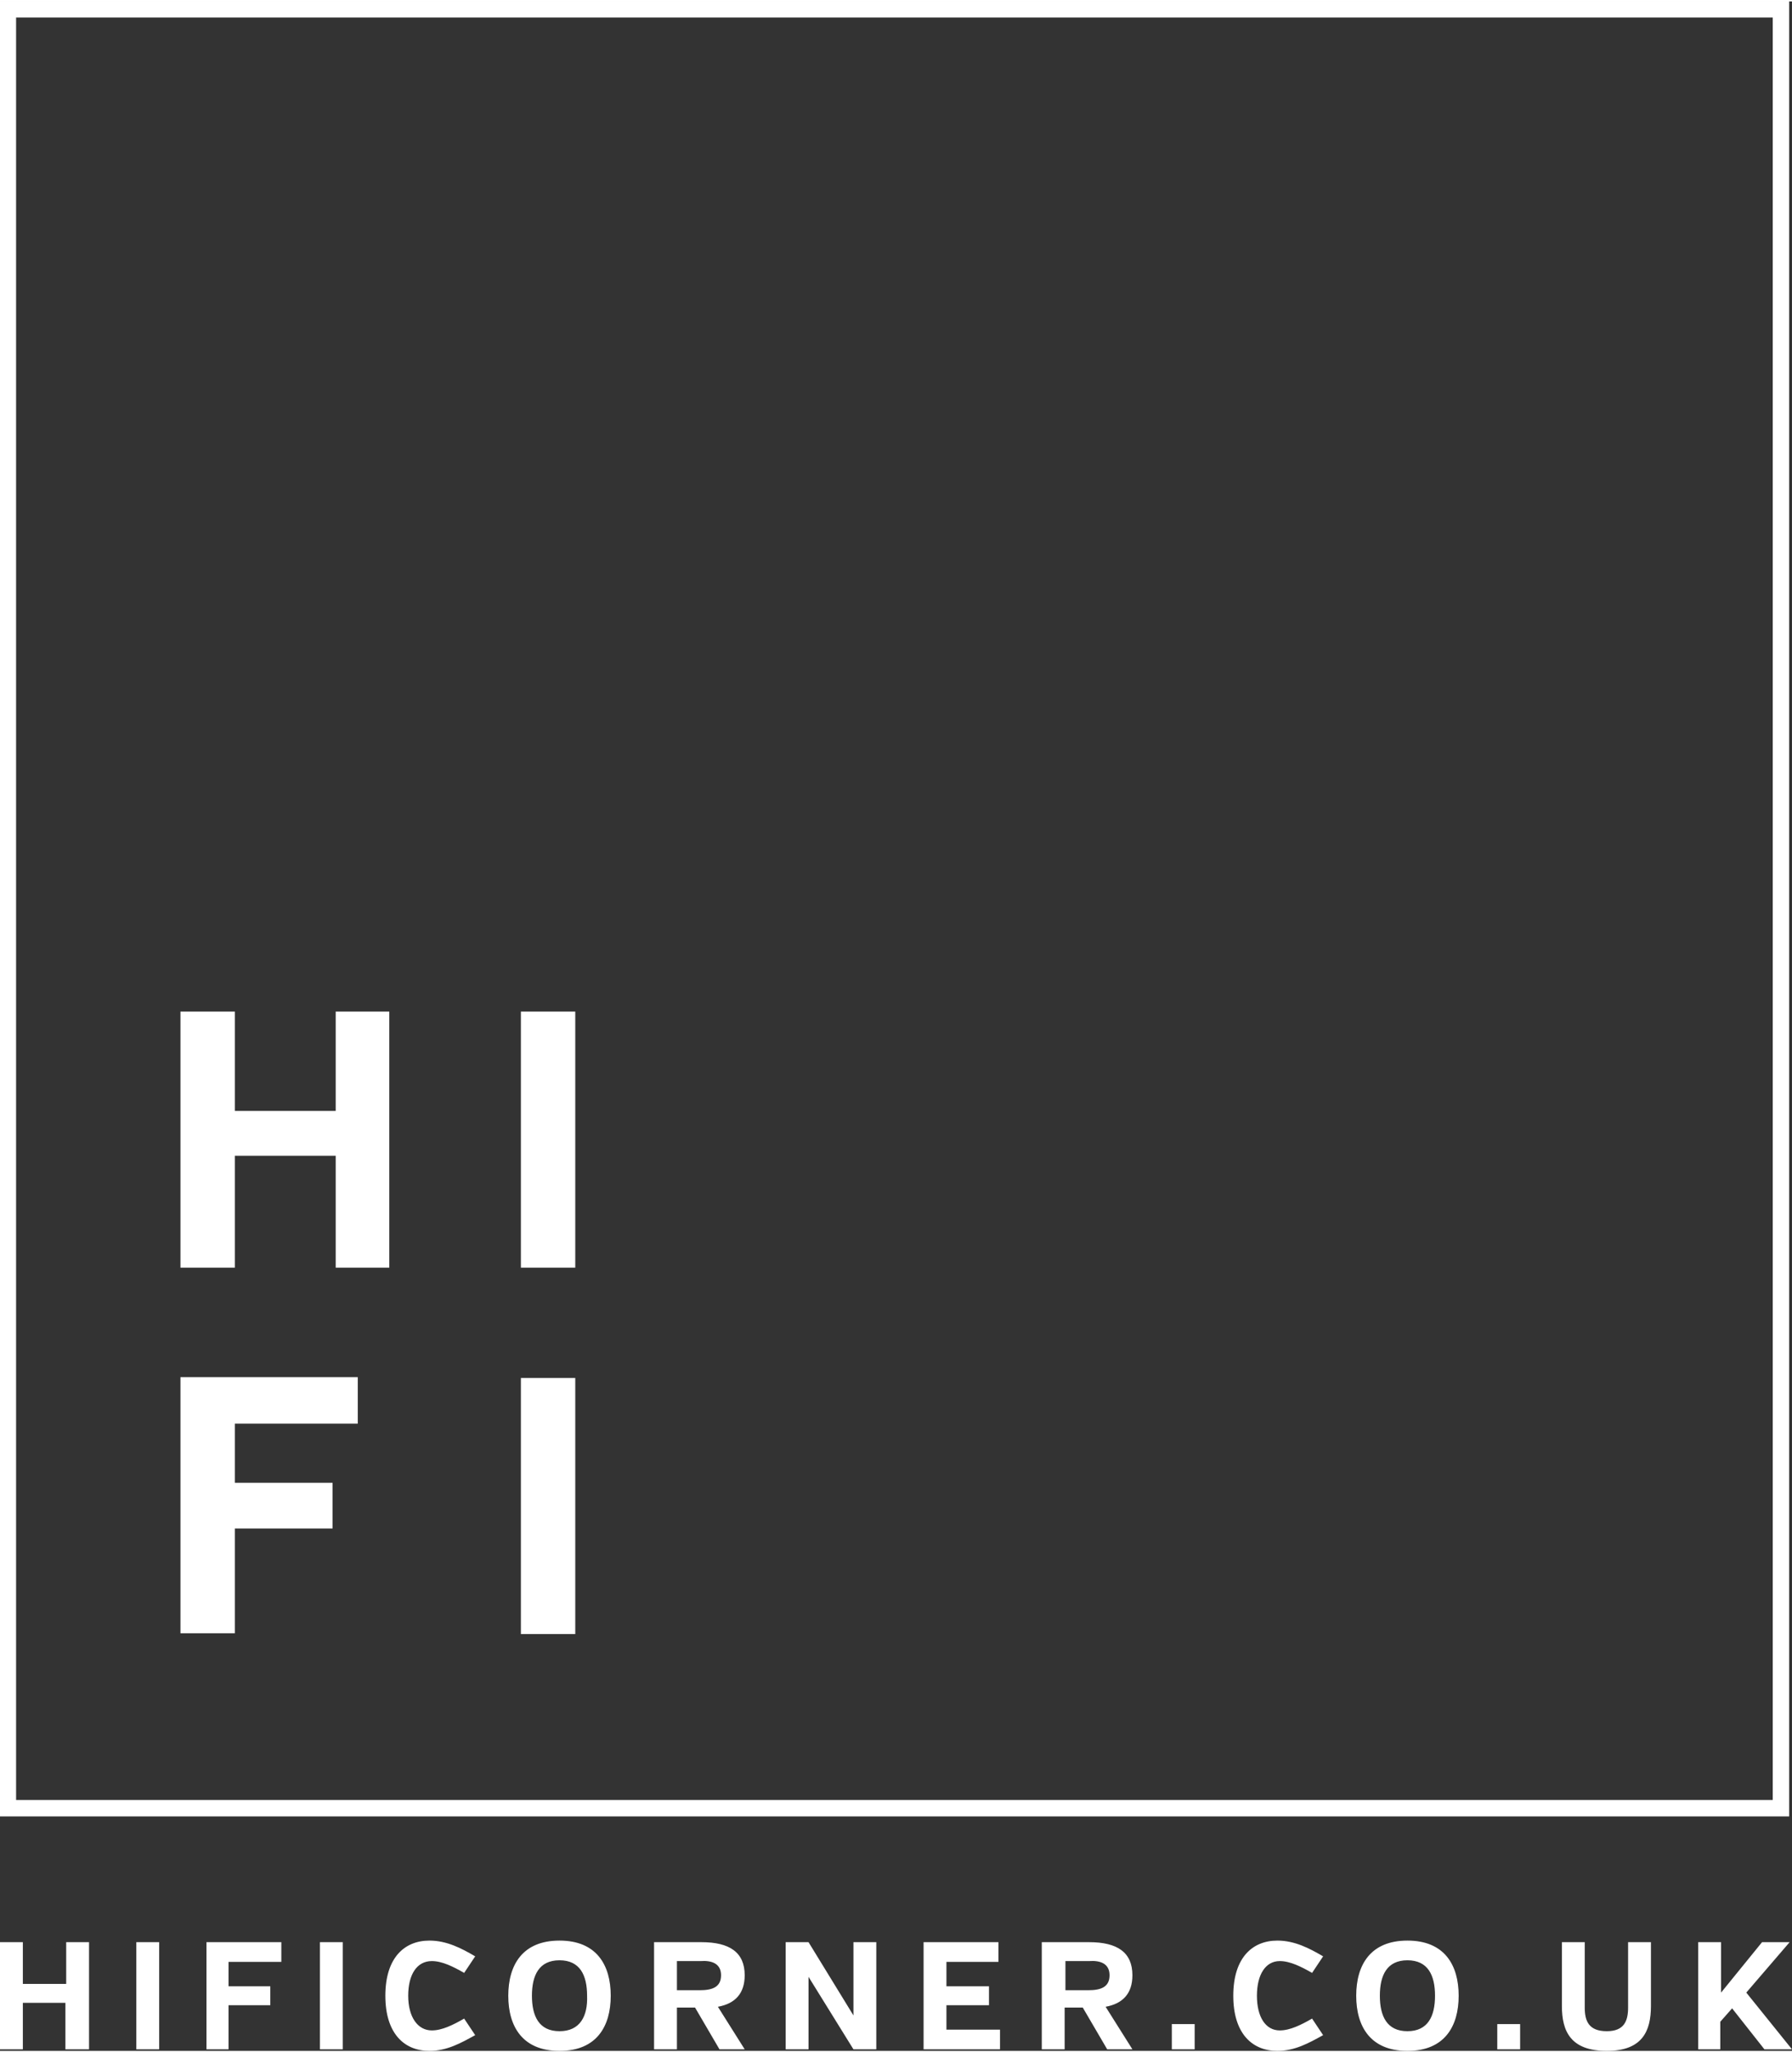 <?xml version="1.0" encoding="UTF-8"?>
<!-- Generator: Adobe Illustrator 19.1.0, SVG Export Plug-In . SVG Version: 6.00 Build 0)  -->
<svg version="1.1" id="Layer_1" xmlns="http://www.w3.org/2000/svg" xmlns:xlink="http://www.w3.org/1999/xlink" x="0px" y="0px" viewBox="0 0 227.4 260.1" style="enable-background:new 0 0 227.4 260.1;" xml:space="preserve" width="227" height="260">
<rect x="0" y="0" width="227.4" height="260.1" fill="#333333" stroke="none"/>
<style type="text/css">
	.st0{fill:none;stroke:#FFFFFF;stroke-width:2.084;}
	.st1{fill:#FFFFFF;}
</style>
<polygon class="st0" points="1,1 1,229.3 226,229.3 226,1 1,1 "/>
<path class="st1" d="M8.4,259.9h2.9v-13.6H8.4v5.3H2.9v-5.3H0v13.6h2.9V254h5.4V259.9L8.4,259.9z M20.2,259.9v-13.6h-2.9v13.6H20.2  L20.2,259.9z M35.7,248.8v-2.5h-9.5v13.6H29v-5.6h5.3v-2.4H29v-3.1H35.7L35.7,248.8z M43.5,259.9v-13.6h-2.9v13.6H43.5L43.5,259.9z   M60.3,248.1c-1.7-1-3.6-2-5.8-2c-3.2,0-5.6,2.2-5.6,7c0,4.8,2.4,7,5.6,7c2.2,0,4-1,5.8-2l-1.4-2.1c-1.4,0.8-2.8,1.5-4.1,1.5  c-1.8,0-3-1.7-3-4.4c0-2.7,1.1-4.4,3-4.4c1.3,0,2.7,0.7,4.1,1.5L60.3,248.1L60.3,248.1z M71,246.1c-4.7,0-6.5,3.1-6.5,7  c0,3.9,1.8,7,6.5,7c4.7,0,6.5-3.1,6.5-7C77.5,249.2,75.7,246.1,71,246.1L71,246.1z M71,257.6c-2.6,0-3.5-1.9-3.5-4.5  c0-2.6,0.9-4.5,3.5-4.5c2.6,0,3.5,1.9,3.5,4.5C74.6,255.7,73.6,257.6,71,257.6L71,257.6z M91.3,259.9h3.2l-3.4-5.4  c2.2-0.4,3.4-1.7,3.4-4c0-2.9-1.9-4.2-5.5-4.2h-6v13.6h2.9v-5.3h2.3L91.3,259.9L91.3,259.9z M91.5,250.5c0,1.5-1.1,1.9-2.7,1.9h-2.9  v-3.7h3C90.3,248.6,91.5,249,91.5,250.5L91.5,250.5z M108.3,259.9h2.9v-13.6h-2.9v9.3l-5.7-9.3h-2.9v13.6h2.9v-9.2L108.3,259.9  L108.3,259.9z M126.9,259.9v-2.5h-6.8v-3.1h5.4v-2.4h-5.4v-3.1h6.6v-2.5h-9.5v13.6H126.9L126.9,259.9z M140.5,259.9h3.2l-3.4-5.4  c2.2-0.4,3.4-1.7,3.4-4c0-2.9-1.9-4.2-5.5-4.2h-6v13.6h2.9v-5.3h2.3L140.5,259.9L140.5,259.9z M140.8,250.5c0,1.5-1.1,1.9-2.7,1.9  h-2.9v-3.7h3C139.6,248.6,140.8,249,140.8,250.5L140.8,250.5z M148.7,259.9h2.9v-3.2h-2.9V259.9L148.7,259.9z M167.9,248.1  c-1.7-1-3.6-2-5.8-2c-3.2,0-5.6,2.2-5.6,7c0,4.8,2.4,7,5.6,7c2.2,0,4-1,5.8-2l-1.4-2.1c-1.4,0.8-2.8,1.5-4.1,1.5  c-1.8,0-2.9-1.7-2.9-4.4c0-2.7,1.1-4.4,2.9-4.4c1.3,0,2.7,0.7,4.1,1.5L167.9,248.1L167.9,248.1z M178.6,246.1c-4.7,0-6.5,3.1-6.5,7  c0,3.9,1.8,7,6.5,7c4.7,0,6.5-3.1,6.5-7C185.1,249.2,183.3,246.1,178.6,246.1L178.6,246.1z M178.6,257.6c-2.6,0-3.5-1.9-3.5-4.5  c0-2.6,0.9-4.5,3.5-4.5c2.6,0,3.5,1.9,3.5,4.5C182.1,255.7,181.2,257.6,178.6,257.6L178.6,257.6z M190,259.9h2.9v-3.2H190V259.9  L190,259.9z M209.5,246.3h-2.9v8.3c0,1.7-0.5,3-2.7,3c-2.3,0-2.8-1.3-2.8-3v-8.3h-2.9v8.1c0,3.2,1.1,5.7,5.7,5.7  c4.5,0,5.6-2.5,5.6-5.7V246.3L209.5,246.3z M215.4,259.9h2.9v-3.5l1.5-1.7l4.1,5.2h3.5l-5.8-7.2l5.5-6.4h-3.5l-5.2,6.4v-6.4h-2.9  V259.9L215.4,259.9z"/>
<path class="st1" d="M45.4,180.5v-5.9H22.9v32.5h6.9v-13.3h12.4V188H29.8v-7.5H45.4L45.4,180.5z M73,207.2v-32.5h-6.9v32.5H73  L73,207.2z"/>
<path class="st1" d="M42.6,160.7h6.8v-32.5h-6.8v12.6H29.8v-12.6h-6.9v32.5h6.9v-14.2h12.8V160.7L42.6,160.7z M73,160.7v-32.5h-6.9  v32.5H73L73,160.7z"/>
</svg>